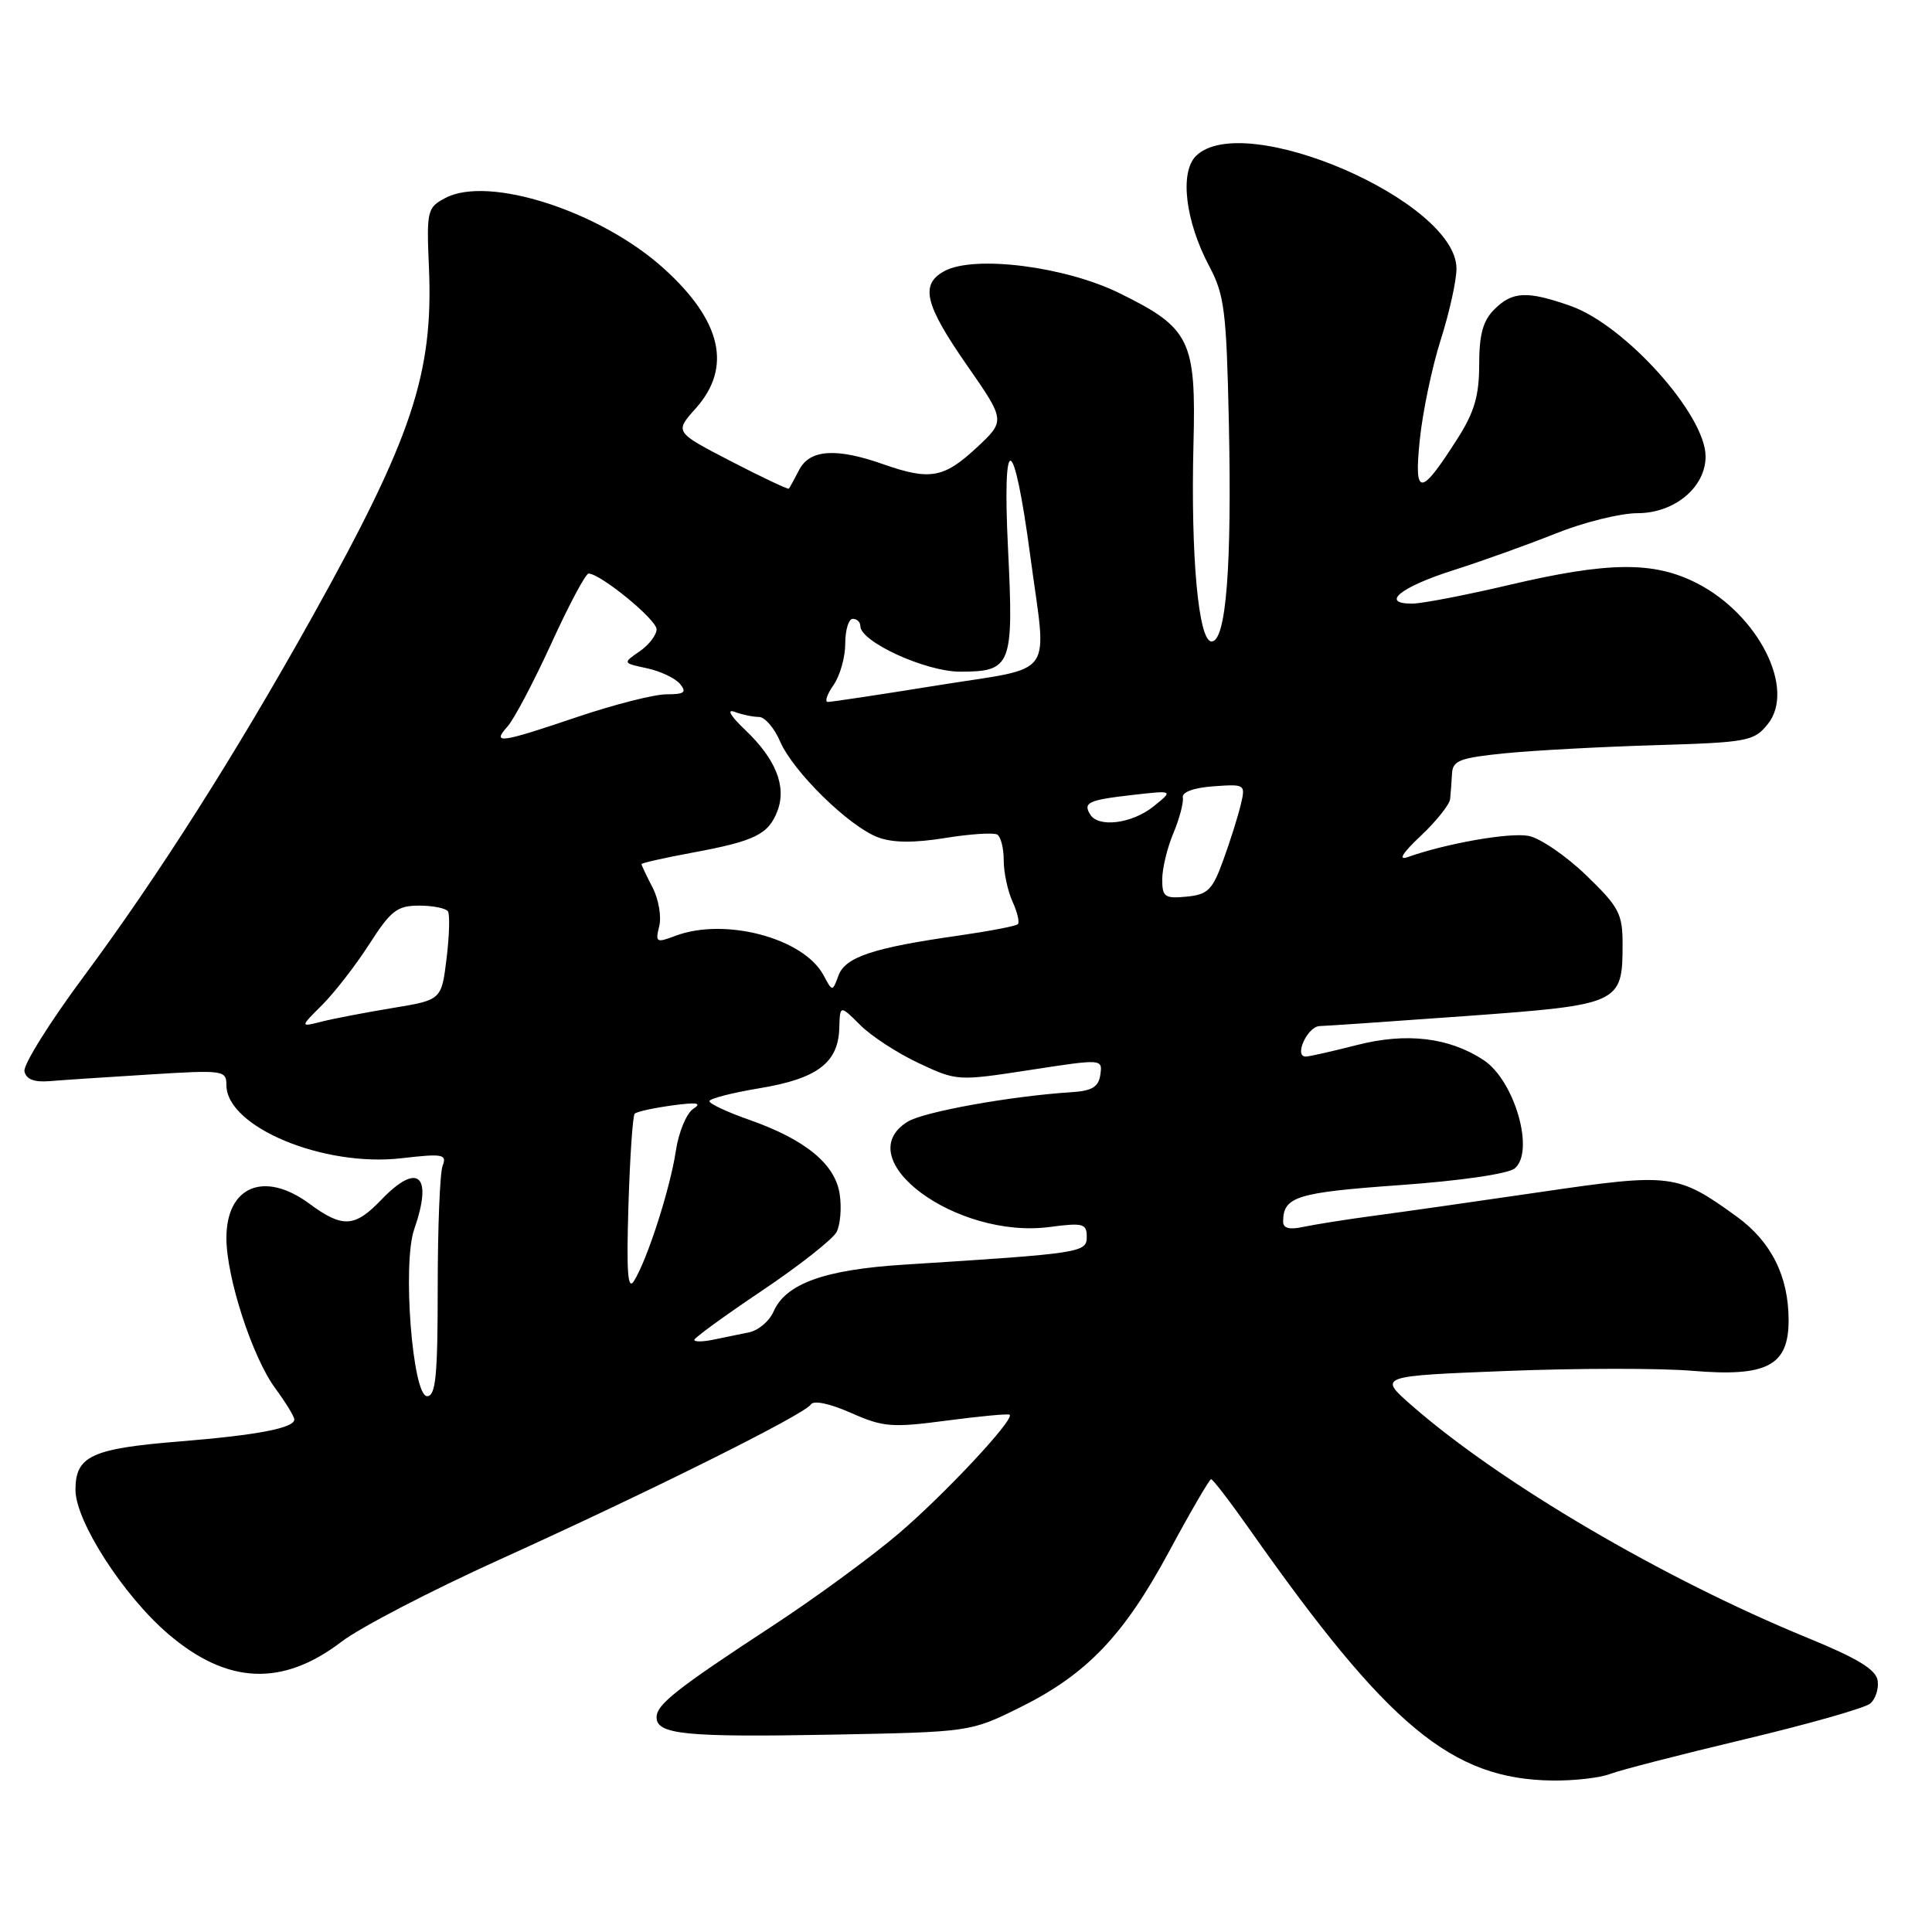 <?xml version="1.0" encoding="UTF-8" standalone="no"?>
<!DOCTYPE svg PUBLIC "-//W3C//DTD SVG 1.1//EN" "http://www.w3.org/Graphics/SVG/1.1/DTD/svg11.dtd" >
<svg xmlns="http://www.w3.org/2000/svg" xmlns:xlink="http://www.w3.org/1999/xlink" version="1.1" viewBox="0 0 256 256">
 <g >
 <path fill="currentColor"
d=" M 213.34 235.06 C 214.70 234.54 222.71 232.48 231.15 230.47 C 239.59 228.46 247.08 226.33 247.80 225.74 C 248.51 225.16 248.96 223.78 248.80 222.69 C 248.58 221.22 246.14 219.74 239.50 217.02 C 220.39 209.19 198.80 196.50 187.05 186.22 C 182.61 182.33 182.61 182.33 199.60 181.66 C 208.95 181.29 220.05 181.28 224.26 181.64 C 234.14 182.47 237.00 180.97 237.00 174.94 C 237.00 169.11 234.70 164.52 230.12 161.20 C 222.26 155.51 221.46 155.41 204.13 157.95 C 195.53 159.21 185.57 160.63 182.00 161.10 C 178.43 161.58 174.26 162.24 172.75 162.56 C 170.83 162.98 170.00 162.76 170.02 161.83 C 170.05 158.56 171.82 158.01 185.41 157.04 C 193.45 156.47 199.85 155.54 200.71 154.82 C 203.41 152.58 200.69 143.15 196.56 140.45 C 192.00 137.46 186.36 136.79 179.81 138.47 C 176.53 139.31 173.47 140.00 173.01 140.00 C 171.42 140.00 173.25 136.00 174.87 135.96 C 175.76 135.94 184.55 135.33 194.40 134.62 C 214.66 133.14 215.00 132.99 215.00 125.13 C 215.00 121.06 214.54 120.19 210.16 115.96 C 207.49 113.39 204.06 111.05 202.54 110.76 C 200.03 110.28 191.60 111.76 186.50 113.58 C 185.22 114.03 185.85 113.02 188.25 110.76 C 190.31 108.82 192.07 106.62 192.15 105.87 C 192.23 105.11 192.34 103.60 192.40 102.50 C 192.49 100.77 193.45 100.41 199.47 99.81 C 203.30 99.43 212.25 98.95 219.37 98.74 C 231.56 98.37 232.41 98.22 234.23 95.96 C 237.98 91.33 233.03 81.46 224.85 77.28 C 219.14 74.36 213.16 74.41 200.00 77.50 C 194.22 78.86 188.45 79.97 187.17 79.98 C 182.83 80.02 185.53 77.80 192.54 75.57 C 196.37 74.35 202.50 72.15 206.17 70.68 C 209.84 69.21 214.70 68.00 216.97 68.00 C 221.88 68.00 226.00 64.57 226.00 60.48 C 226.00 54.97 215.34 43.09 208.12 40.54 C 202.35 38.51 200.40 38.60 198.00 41.00 C 196.50 42.50 196.00 44.33 196.00 48.30 C 196.00 52.41 195.36 54.61 193.17 58.05 C 188.20 65.87 187.33 65.89 188.14 58.19 C 188.52 54.51 189.77 48.58 190.91 45.00 C 192.05 41.42 192.99 37.19 192.99 35.60 C 193.02 26.65 164.72 14.43 158.46 20.68 C 156.29 22.86 157.07 29.32 160.22 35.25 C 162.25 39.07 162.51 41.19 162.83 56.00 C 163.24 75.15 162.46 85.00 160.54 85.00 C 158.80 85.00 157.77 73.67 158.14 58.88 C 158.50 45.06 157.72 43.46 148.36 38.86 C 141.15 35.30 129.14 33.78 125.16 35.91 C 121.88 37.67 122.51 40.32 128.12 48.39 C 133.24 55.75 133.24 55.75 129.37 59.35 C 125.06 63.36 123.19 63.68 117.00 61.50 C 110.81 59.32 107.30 59.55 105.90 62.25 C 105.26 63.49 104.64 64.61 104.53 64.75 C 104.43 64.88 100.97 63.25 96.86 61.12 C 89.38 57.25 89.38 57.25 92.19 54.11 C 97.04 48.68 95.63 42.51 87.94 35.56 C 79.53 27.97 64.72 23.20 59.00 26.24 C 56.60 27.51 56.51 27.90 56.84 35.53 C 57.43 49.55 54.58 58.06 41.35 81.78 C 31.22 99.94 20.98 116.06 11.05 129.45 C 6.58 135.47 3.07 141.09 3.24 141.95 C 3.45 143.00 4.50 143.42 6.53 143.26 C 8.16 143.12 14.11 142.73 19.75 142.38 C 29.61 141.76 30.00 141.82 30.00 143.78 C 30.00 149.31 42.85 154.68 53.22 153.47 C 58.69 152.84 59.24 152.94 58.65 154.47 C 58.29 155.40 58.00 162.65 58.00 170.58 C 58.00 182.31 57.74 185.00 56.59 185.00 C 54.66 185.00 53.30 167.45 54.88 162.90 C 57.40 155.69 55.39 153.90 50.50 159.00 C 47.00 162.65 45.39 162.74 41.00 159.50 C 35.03 155.09 30.00 157.17 30.00 164.05 C 30.00 169.26 33.44 179.85 36.47 183.95 C 37.86 185.84 39.00 187.70 39.00 188.09 C 39.00 189.22 34.11 190.16 23.91 190.99 C 12.11 191.94 10.00 192.92 10.00 197.42 C 10.00 201.56 16.35 211.43 22.28 216.50 C 30.10 223.20 37.40 223.53 45.26 217.53 C 47.72 215.65 57.11 210.77 66.12 206.69 C 86.12 197.63 106.63 187.41 107.44 186.10 C 107.80 185.52 109.94 185.97 112.75 187.21 C 117.03 189.11 118.17 189.20 125.48 188.23 C 129.89 187.65 133.63 187.30 133.79 187.46 C 134.44 188.10 125.08 198.10 119.00 203.27 C 115.42 206.31 108.00 211.75 102.50 215.35 C 89.58 223.81 87.00 225.85 87.00 227.56 C 87.00 229.83 90.87 230.21 110.23 229.85 C 128.51 229.50 128.56 229.49 135.02 226.31 C 143.97 221.89 148.86 216.80 154.90 205.60 C 157.74 200.32 160.26 196.00 160.48 196.00 C 160.71 196.00 163.04 199.04 165.65 202.75 C 183.97 228.79 192.37 235.75 205.68 235.93 C 208.54 235.97 211.98 235.58 213.34 235.06 Z  M 92.00 177.54 C 92.00 177.27 96.03 174.34 100.97 171.02 C 105.90 167.71 110.34 164.21 110.85 163.25 C 111.35 162.29 111.54 160.02 111.26 158.21 C 110.66 154.23 106.69 150.98 99.25 148.37 C 96.36 147.36 94.00 146.25 94.00 145.91 C 94.00 145.57 97.01 144.80 100.68 144.19 C 108.29 142.93 111.08 140.82 111.21 136.23 C 111.30 133.15 111.30 133.15 113.98 135.82 C 115.45 137.30 118.95 139.57 121.75 140.88 C 126.80 143.25 126.91 143.25 136.47 141.78 C 146.08 140.30 146.10 140.30 145.80 142.40 C 145.57 144.02 144.71 144.55 142.00 144.72 C 133.96 145.23 122.35 147.32 120.25 148.64 C 112.35 153.58 126.73 164.22 139.10 162.58 C 143.51 162.00 144.00 162.13 144.00 163.88 C 144.00 165.98 143.34 166.08 119.83 167.57 C 109.26 168.23 104.12 170.08 102.50 173.79 C 101.95 175.05 100.49 176.29 99.25 176.54 C 98.01 176.79 95.88 177.23 94.50 177.52 C 93.12 177.80 92.00 177.82 92.00 177.54 Z  M 83.27 159.77 C 83.47 153.32 83.84 147.83 84.10 147.57 C 84.36 147.30 86.58 146.82 89.04 146.48 C 92.35 146.03 93.08 146.14 91.87 146.92 C 90.97 147.50 89.92 150.02 89.55 152.52 C 88.80 157.50 85.77 166.92 84.01 169.73 C 83.18 171.07 83.00 168.63 83.27 159.77 Z  M 42.72 133.13 C 44.35 131.49 47.16 127.87 48.95 125.08 C 51.80 120.64 52.63 120.00 55.55 120.00 C 57.38 120.00 59.10 120.35 59.36 120.77 C 59.62 121.20 59.54 124.01 59.17 127.02 C 58.50 132.50 58.50 132.50 52.00 133.57 C 48.42 134.16 44.20 134.97 42.62 135.37 C 39.74 136.10 39.74 136.10 42.72 133.13 Z  M 109.12 129.22 C 106.48 124.29 96.01 121.52 89.45 124.02 C 86.96 124.96 86.82 124.87 87.35 122.73 C 87.67 121.46 87.27 119.15 86.47 117.60 C 85.66 116.04 85.00 114.65 85.00 114.50 C 85.00 114.35 88.04 113.67 91.75 112.98 C 100.03 111.45 101.84 110.56 103.02 107.44 C 104.25 104.20 102.79 100.56 98.73 96.71 C 96.81 94.88 96.24 93.92 97.33 94.32 C 98.34 94.70 99.80 95.00 100.57 95.00 C 101.34 95.00 102.60 96.46 103.37 98.25 C 105.09 102.25 112.50 109.51 116.34 110.95 C 118.28 111.68 121.09 111.71 125.23 111.04 C 128.57 110.50 131.68 110.30 132.15 110.59 C 132.62 110.88 133.00 112.42 133.00 114.01 C 133.00 115.60 133.52 118.05 134.16 119.46 C 134.80 120.86 135.12 122.21 134.87 122.46 C 134.62 122.71 131.06 123.39 126.96 123.98 C 115.71 125.58 112.00 126.81 111.10 129.27 C 110.30 131.43 110.30 131.43 109.12 129.22 Z  M 154.00 116.53 C 154.00 115.10 154.66 112.34 155.48 110.40 C 156.29 108.46 156.85 106.33 156.73 105.68 C 156.59 104.96 158.16 104.38 160.78 104.19 C 165.02 103.89 165.06 103.91 164.39 106.69 C 164.02 108.24 162.98 111.53 162.08 114.00 C 160.66 117.93 160.04 118.54 157.22 118.81 C 154.34 119.09 154.00 118.85 154.00 116.53 Z  M 144.46 107.93 C 143.47 106.34 144.22 106.00 150.11 105.33 C 155.50 104.72 155.50 104.72 152.84 106.86 C 150.02 109.13 145.55 109.71 144.46 107.93 Z  M 67.26 96.25 C 68.12 95.29 70.73 90.34 73.06 85.25 C 75.38 80.16 77.60 76.00 77.99 76.00 C 79.55 76.00 87.00 82.10 87.00 83.38 C 87.00 84.14 85.99 85.46 84.75 86.31 C 82.50 87.86 82.50 87.86 85.73 88.55 C 87.50 88.93 89.47 89.86 90.10 90.62 C 91.03 91.74 90.69 92.00 88.31 92.00 C 86.70 92.00 81.38 93.35 76.50 95.00 C 66.20 98.48 65.13 98.63 67.26 96.25 Z  M 110.44 90.78 C 111.30 89.56 112.00 87.08 112.00 85.28 C 112.00 83.47 112.45 82.00 113.00 82.00 C 113.55 82.00 114.00 82.43 114.00 82.96 C 114.00 85.04 122.66 89.00 127.22 89.00 C 134.03 89.00 134.33 88.22 133.57 72.76 C 132.78 56.73 134.33 57.25 136.53 73.75 C 138.72 90.19 140.12 88.25 124.25 90.81 C 116.69 92.03 110.14 93.02 109.69 93.01 C 109.25 93.01 109.59 92.00 110.44 90.78 Z "/>
</g>
</svg>